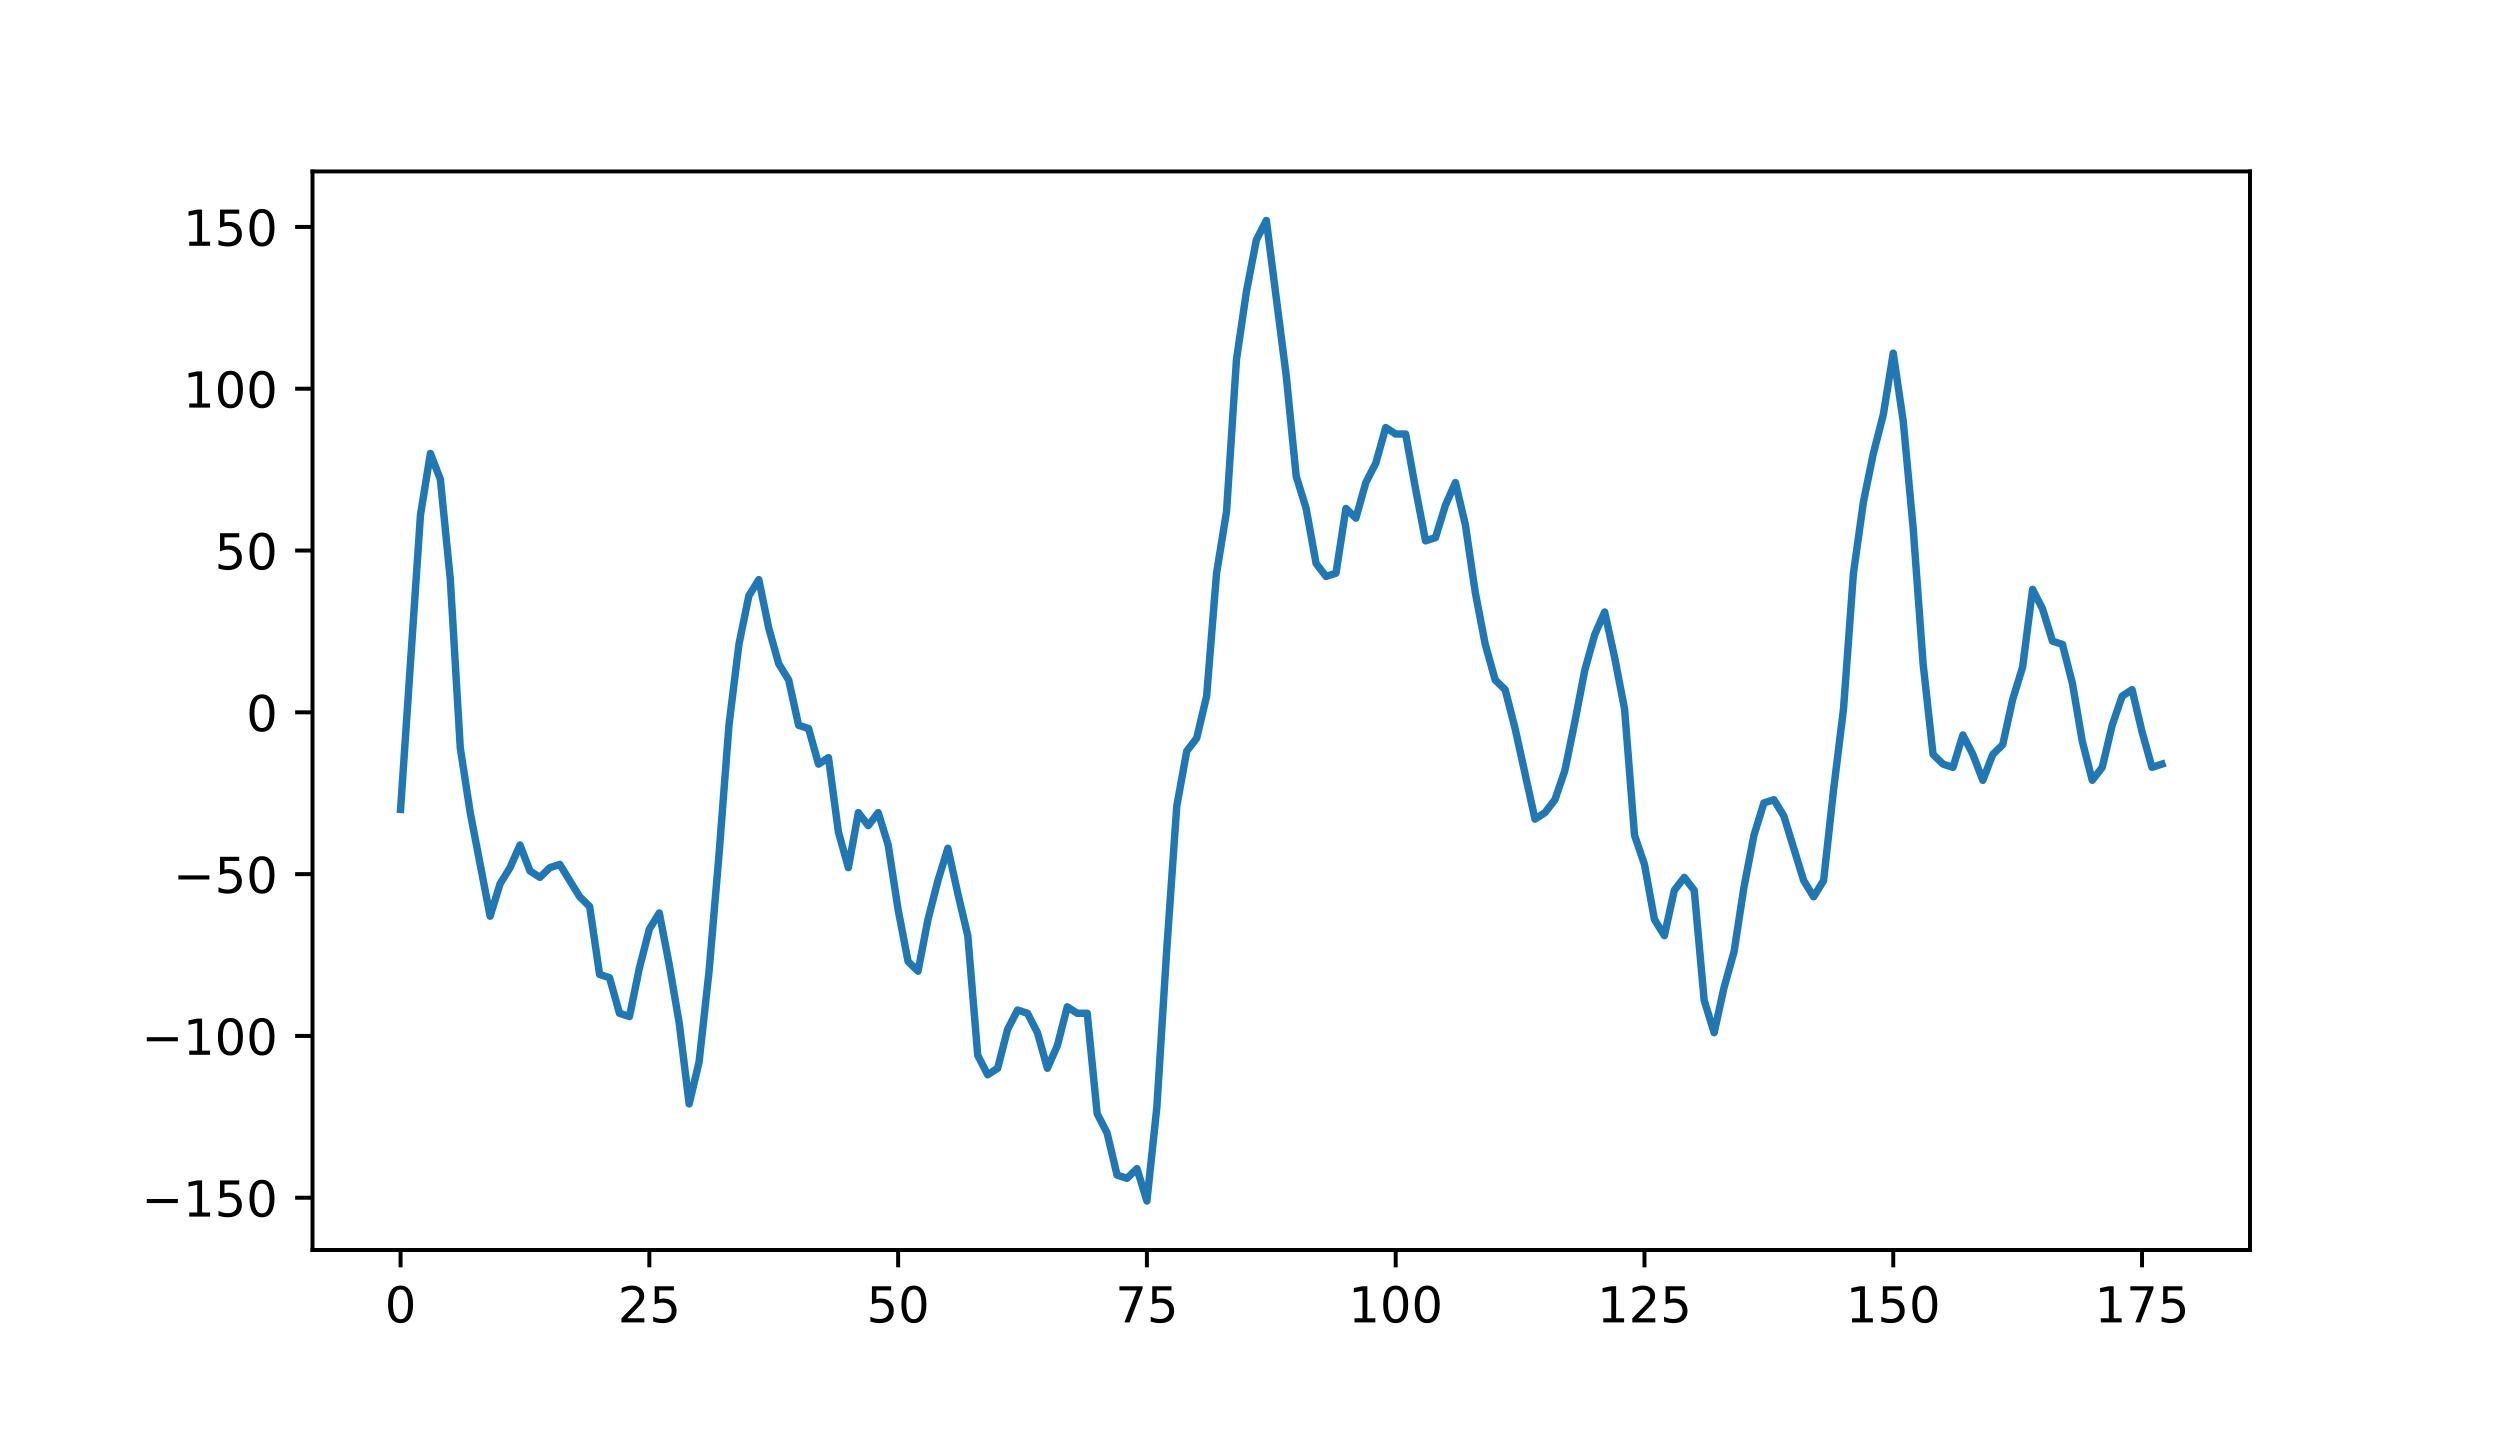 <?xml version="1.0" encoding="utf-8" standalone="no"?>
<!DOCTYPE svg PUBLIC "-//W3C//DTD SVG 1.1//EN"
  "http://www.w3.org/Graphics/SVG/1.1/DTD/svg11.dtd">
<!-- Created with matplotlib (http://matplotlib.org/) -->
<svg height="288pt" version="1.1" viewBox="0 0 504 288" width="504pt" xmlns="http://www.w3.org/2000/svg" xmlns:xlink="http://www.w3.org/1999/xlink">
 <defs>
  <style type="text/css">
*{stroke-linecap:butt;stroke-linejoin:round;}
  </style>
 </defs>
 <g id="figure_1">
  <g id="patch_1">
   <path d="M 0 288 
L 504 288 
L 504 0 
L 0 0 
z
" style="fill:#ffffff;"/>
  </g>
  <g id="axes_1">
   <g id="patch_2">
    <path d="M 63 252 
L 453.6 252 
L 453.6 34.56 
L 63 34.56 
z
" style="fill:#ffffff;"/>
   </g>
   <g id="matplotlib.axis_1">
    <g id="xtick_1">
     <g id="line2d_1">
      <defs>
       <path d="M 0 0 
L 0 3.5 
" id="m9f3ff433af" style="stroke:#000000;stroke-width:0.8;"/>
      </defs>
      <g>
       <use style="stroke:#000000;stroke-width:0.8;" x="80.755" xlink:href="#m9f3ff433af" y="252"/>
      </g>
     </g>
     <g id="text_1">
      <!-- 0 -->
      <defs>
       <path d="M 31.781 66.406 
Q 24.172 66.406 20.328 58.906 
Q 16.5 51.422 16.5 36.375 
Q 16.5 21.391 20.328 13.891 
Q 24.172 6.391 31.781 6.391 
Q 39.453 6.391 43.281 13.891 
Q 47.125 21.391 47.125 36.375 
Q 47.125 51.422 43.281 58.906 
Q 39.453 66.406 31.781 66.406 
z
M 31.781 74.219 
Q 44.047 74.219 50.516 64.516 
Q 56.984 54.828 56.984 36.375 
Q 56.984 17.969 50.516 8.266 
Q 44.047 -1.422 31.781 -1.422 
Q 19.531 -1.422 13.062 8.266 
Q 6.594 17.969 6.594 36.375 
Q 6.594 54.828 13.062 64.516 
Q 19.531 74.219 31.781 74.219 
z
" id="DejaVuSans-30"/>
      </defs>
      <g transform="translate(77.573 266.598)scale(0.1 -0.1)">
       <use xlink:href="#DejaVuSans-30"/>
      </g>
     </g>
    </g>
    <g id="xtick_2">
     <g id="line2d_2">
      <g>
       <use style="stroke:#000000;stroke-width:0.8;" x="130.909" xlink:href="#m9f3ff433af" y="252"/>
      </g>
     </g>
     <g id="text_2">
      <!-- 25 -->
      <defs>
       <path d="M 19.188 8.297 
L 53.609 8.297 
L 53.609 0 
L 7.328 0 
L 7.328 8.297 
Q 12.938 14.109 22.625 23.891 
Q 32.328 33.688 34.812 36.531 
Q 39.547 41.844 41.422 45.531 
Q 43.312 49.219 43.312 52.781 
Q 43.312 58.594 39.234 62.25 
Q 35.156 65.922 28.609 65.922 
Q 23.969 65.922 18.812 64.312 
Q 13.672 62.703 7.812 59.422 
L 7.812 69.391 
Q 13.766 71.781 18.938 73 
Q 24.125 74.219 28.422 74.219 
Q 39.75 74.219 46.484 68.547 
Q 53.219 62.891 53.219 53.422 
Q 53.219 48.922 51.531 44.891 
Q 49.859 40.875 45.406 35.406 
Q 44.188 33.984 37.641 27.219 
Q 31.109 20.453 19.188 8.297 
z
" id="DejaVuSans-32"/>
       <path d="M 10.797 72.906 
L 49.516 72.906 
L 49.516 64.594 
L 19.828 64.594 
L 19.828 46.734 
Q 21.969 47.469 24.109 47.828 
Q 26.266 48.188 28.422 48.188 
Q 40.625 48.188 47.75 41.5 
Q 54.891 34.812 54.891 23.391 
Q 54.891 11.625 47.562 5.094 
Q 40.234 -1.422 26.906 -1.422 
Q 22.312 -1.422 17.547 -0.641 
Q 12.797 0.141 7.719 1.703 
L 7.719 11.625 
Q 12.109 9.234 16.797 8.062 
Q 21.484 6.891 26.703 6.891 
Q 35.156 6.891 40.078 11.328 
Q 45.016 15.766 45.016 23.391 
Q 45.016 31 40.078 35.438 
Q 35.156 39.891 26.703 39.891 
Q 22.75 39.891 18.812 39.016 
Q 14.891 38.141 10.797 36.281 
z
" id="DejaVuSans-35"/>
      </defs>
      <g transform="translate(124.546 266.598)scale(0.1 -0.1)">
       <use xlink:href="#DejaVuSans-32"/>
       <use x="63.623" xlink:href="#DejaVuSans-35"/>
      </g>
     </g>
    </g>
    <g id="xtick_3">
     <g id="line2d_3">
      <g>
       <use style="stroke:#000000;stroke-width:0.8;" x="181.063" xlink:href="#m9f3ff433af" y="252"/>
      </g>
     </g>
     <g id="text_3">
      <!-- 50 -->
      <g transform="translate(174.7 266.598)scale(0.1 -0.1)">
       <use xlink:href="#DejaVuSans-35"/>
       <use x="63.623" xlink:href="#DejaVuSans-30"/>
      </g>
     </g>
    </g>
    <g id="xtick_4">
     <g id="line2d_4">
      <g>
       <use style="stroke:#000000;stroke-width:0.8;" x="231.217" xlink:href="#m9f3ff433af" y="252"/>
      </g>
     </g>
     <g id="text_4">
      <!-- 75 -->
      <defs>
       <path d="M 8.203 72.906 
L 55.078 72.906 
L 55.078 68.703 
L 28.609 0 
L 18.312 0 
L 43.219 64.594 
L 8.203 64.594 
z
" id="DejaVuSans-37"/>
      </defs>
      <g transform="translate(224.854 266.598)scale(0.1 -0.1)">
       <use xlink:href="#DejaVuSans-37"/>
       <use x="63.623" xlink:href="#DejaVuSans-35"/>
      </g>
     </g>
    </g>
    <g id="xtick_5">
     <g id="line2d_5">
      <g>
       <use style="stroke:#000000;stroke-width:0.8;" x="281.371" xlink:href="#m9f3ff433af" y="252"/>
      </g>
     </g>
     <g id="text_5">
      <!-- 100 -->
      <defs>
       <path d="M 12.406 8.297 
L 28.516 8.297 
L 28.516 63.922 
L 10.984 60.406 
L 10.984 69.391 
L 28.422 72.906 
L 38.281 72.906 
L 38.281 8.297 
L 54.391 8.297 
L 54.391 0 
L 12.406 0 
z
" id="DejaVuSans-31"/>
      </defs>
      <g transform="translate(271.827 266.598)scale(0.1 -0.1)">
       <use xlink:href="#DejaVuSans-31"/>
       <use x="63.623" xlink:href="#DejaVuSans-30"/>
       <use x="127.246" xlink:href="#DejaVuSans-30"/>
      </g>
     </g>
    </g>
    <g id="xtick_6">
     <g id="line2d_6">
      <g>
       <use style="stroke:#000000;stroke-width:0.8;" x="331.525" xlink:href="#m9f3ff433af" y="252"/>
      </g>
     </g>
     <g id="text_6">
      <!-- 125 -->
      <g transform="translate(321.981 266.598)scale(0.1 -0.1)">
       <use xlink:href="#DejaVuSans-31"/>
       <use x="63.623" xlink:href="#DejaVuSans-32"/>
       <use x="127.246" xlink:href="#DejaVuSans-35"/>
      </g>
     </g>
    </g>
    <g id="xtick_7">
     <g id="line2d_7">
      <g>
       <use style="stroke:#000000;stroke-width:0.8;" x="381.679" xlink:href="#m9f3ff433af" y="252"/>
      </g>
     </g>
     <g id="text_7">
      <!-- 150 -->
      <g transform="translate(372.135 266.598)scale(0.1 -0.1)">
       <use xlink:href="#DejaVuSans-31"/>
       <use x="63.623" xlink:href="#DejaVuSans-35"/>
       <use x="127.246" xlink:href="#DejaVuSans-30"/>
      </g>
     </g>
    </g>
    <g id="xtick_8">
     <g id="line2d_8">
      <g>
       <use style="stroke:#000000;stroke-width:0.8;" x="431.833" xlink:href="#m9f3ff433af" y="252"/>
      </g>
     </g>
     <g id="text_8">
      <!-- 175 -->
      <g transform="translate(422.289 266.598)scale(0.1 -0.1)">
       <use xlink:href="#DejaVuSans-31"/>
       <use x="63.623" xlink:href="#DejaVuSans-37"/>
       <use x="127.246" xlink:href="#DejaVuSans-35"/>
      </g>
     </g>
    </g>
   </g>
   <g id="matplotlib.axis_2">
    <g id="ytick_1">
     <g id="line2d_9">
      <defs>
       <path d="M 0 0 
L -3.5 0 
" id="mb11ac38879" style="stroke:#000000;stroke-width:0.8;"/>
      </defs>
      <g>
       <use style="stroke:#000000;stroke-width:0.8;" x="63" xlink:href="#mb11ac38879" y="241.464"/>
      </g>
     </g>
     <g id="text_9">
      <!-- −150 -->
      <defs>
       <path d="M 10.594 35.5 
L 73.188 35.5 
L 73.188 27.203 
L 10.594 27.203 
z
" id="DejaVuSans-2212"/>
      </defs>
      <g transform="translate(28.533 245.263)scale(0.1 -0.1)">
       <use xlink:href="#DejaVuSans-2212"/>
       <use x="83.789" xlink:href="#DejaVuSans-31"/>
       <use x="147.412" xlink:href="#DejaVuSans-35"/>
       <use x="211.035" xlink:href="#DejaVuSans-30"/>
      </g>
     </g>
    </g>
    <g id="ytick_2">
     <g id="line2d_10">
      <g>
       <use style="stroke:#000000;stroke-width:0.8;" x="63" xlink:href="#mb11ac38879" y="208.845"/>
      </g>
     </g>
     <g id="text_10">
      <!-- −100 -->
      <g transform="translate(28.533 212.644)scale(0.1 -0.1)">
       <use xlink:href="#DejaVuSans-2212"/>
       <use x="83.789" xlink:href="#DejaVuSans-31"/>
       <use x="147.412" xlink:href="#DejaVuSans-30"/>
       <use x="211.035" xlink:href="#DejaVuSans-30"/>
      </g>
     </g>
    </g>
    <g id="ytick_3">
     <g id="line2d_11">
      <g>
       <use style="stroke:#000000;stroke-width:0.8;" x="63" xlink:href="#mb11ac38879" y="176.225"/>
      </g>
     </g>
     <g id="text_11">
      <!-- −50 -->
      <g transform="translate(34.895 180.025)scale(0.1 -0.1)">
       <use xlink:href="#DejaVuSans-2212"/>
       <use x="83.789" xlink:href="#DejaVuSans-35"/>
       <use x="147.412" xlink:href="#DejaVuSans-30"/>
      </g>
     </g>
    </g>
    <g id="ytick_4">
     <g id="line2d_12">
      <g>
       <use style="stroke:#000000;stroke-width:0.8;" x="63" xlink:href="#mb11ac38879" y="143.606"/>
      </g>
     </g>
     <g id="text_12">
      <!-- 0 -->
      <g transform="translate(49.638 147.405)scale(0.1 -0.1)">
       <use xlink:href="#DejaVuSans-30"/>
      </g>
     </g>
    </g>
    <g id="ytick_5">
     <g id="line2d_13">
      <g>
       <use style="stroke:#000000;stroke-width:0.8;" x="63" xlink:href="#mb11ac38879" y="110.987"/>
      </g>
     </g>
     <g id="text_13">
      <!-- 50 -->
      <g transform="translate(43.275 114.786)scale(0.1 -0.1)">
       <use xlink:href="#DejaVuSans-35"/>
       <use x="63.623" xlink:href="#DejaVuSans-30"/>
      </g>
     </g>
    </g>
    <g id="ytick_6">
     <g id="line2d_14">
      <g>
       <use style="stroke:#000000;stroke-width:0.8;" x="63" xlink:href="#mb11ac38879" y="78.368"/>
      </g>
     </g>
     <g id="text_14">
      <!-- 100 -->
      <g transform="translate(36.913 82.167)scale(0.1 -0.1)">
       <use xlink:href="#DejaVuSans-31"/>
       <use x="63.623" xlink:href="#DejaVuSans-30"/>
       <use x="127.246" xlink:href="#DejaVuSans-30"/>
      </g>
     </g>
    </g>
    <g id="ytick_7">
     <g id="line2d_15">
      <g>
       <use style="stroke:#000000;stroke-width:0.8;" x="63" xlink:href="#mb11ac38879" y="45.748"/>
      </g>
     </g>
     <g id="text_15">
      <!-- 150 -->
      <g transform="translate(36.913 49.548)scale(0.1 -0.1)">
       <use xlink:href="#DejaVuSans-31"/>
       <use x="63.623" xlink:href="#DejaVuSans-35"/>
       <use x="127.246" xlink:href="#DejaVuSans-30"/>
      </g>
     </g>
    </g>
   </g>
   <g id="line2d_16">
    <path clip-path="url(#pf7107f4037)" d="M 80.755 163.178 
L 84.767 103.811 
L 86.773 91.415 
L 88.779 96.634 
L 90.785 116.858 
L 92.792 150.782 
L 94.798 163.83 
L 98.81 184.706 
L 100.816 178.183 
L 102.822 174.921 
L 104.829 170.354 
L 106.835 175.573 
L 108.841 176.878 
L 110.847 174.921 
L 112.853 174.268 
L 116.865 180.792 
L 118.872 182.749 
L 120.878 196.449 
L 122.884 197.102 
L 124.89 204.278 
L 126.896 204.93 
L 128.902 195.145 
L 130.909 187.316 
L 132.915 184.054 
L 134.921 194.492 
L 136.927 206.235 
L 138.933 222.545 
L 140.939 214.064 
L 142.946 195.797 
L 144.952 172.311 
L 146.958 146.216 
L 148.964 129.906 
L 150.97 120.12 
L 152.976 116.858 
L 154.983 126.644 
L 156.989 133.82 
L 158.995 137.082 
L 161.001 146.216 
L 163.007 146.868 
L 165.013 154.044 
L 167.02 152.74 
L 169.026 167.744 
L 171.032 174.921 
L 173.038 163.83 
L 175.044 166.44 
L 177.05 163.83 
L 179.057 170.354 
L 181.063 183.402 
L 183.069 193.84 
L 185.075 195.797 
L 187.081 185.359 
L 189.087 177.53 
L 191.094 171.006 
L 193.1 180.14 
L 195.106 188.621 
L 197.112 212.759 
L 199.118 216.673 
L 201.124 215.369 
L 203.131 207.54 
L 205.137 203.626 
L 207.143 204.278 
L 209.149 208.192 
L 211.155 215.369 
L 213.161 210.802 
L 215.167 202.973 
L 217.174 204.278 
L 219.18 204.278 
L 221.186 224.502 
L 223.192 228.416 
L 225.198 236.897 
L 227.204 237.55 
L 229.211 235.593 
L 231.217 242.116 
L 233.223 223.197 
L 235.229 191.23 
L 237.235 162.525 
L 239.241 151.435 
L 241.248 148.825 
L 243.254 140.344 
L 245.26 115.554 
L 247.266 103.158 
L 249.272 72.496 
L 251.278 58.796 
L 253.285 48.358 
L 255.291 44.444 
L 259.303 75.758 
L 261.309 95.982 
L 263.315 102.506 
L 265.322 113.596 
L 267.328 116.206 
L 269.334 115.554 
L 271.34 102.506 
L 273.346 104.463 
L 275.352 97.287 
L 277.359 93.373 
L 279.365 86.196 
L 281.371 87.501 
L 283.377 87.501 
L 285.383 98.592 
L 287.389 109.03 
L 289.396 108.377 
L 291.402 101.854 
L 293.408 97.287 
L 295.414 105.768 
L 297.42 119.468 
L 299.426 129.906 
L 301.433 137.082 
L 303.439 139.039 
L 305.445 146.868 
L 309.457 165.135 
L 311.463 163.83 
L 313.469 161.221 
L 315.476 155.349 
L 317.482 145.563 
L 319.488 135.125 
L 321.494 127.949 
L 323.5 123.382 
L 325.506 132.516 
L 327.513 142.954 
L 329.519 168.397 
L 331.525 174.268 
L 333.531 185.359 
L 335.537 188.621 
L 337.543 179.487 
L 339.55 176.878 
L 341.556 179.487 
L 343.562 201.668 
L 345.568 208.192 
L 347.574 199.059 
L 349.58 191.883 
L 351.587 178.835 
L 353.593 168.397 
L 355.599 161.873 
L 357.605 161.221 
L 359.611 164.483 
L 363.624 177.53 
L 365.63 180.792 
L 367.636 177.53 
L 369.642 159.263 
L 371.648 142.954 
L 373.654 115.554 
L 375.661 101.201 
L 377.667 91.415 
L 379.673 83.587 
L 381.679 71.191 
L 383.685 84.892 
L 385.691 106.42 
L 387.698 133.82 
L 389.704 152.087 
L 391.71 154.044 
L 393.716 154.697 
L 395.722 148.173 
L 397.728 152.087 
L 399.735 157.306 
L 401.741 152.087 
L 403.747 150.13 
L 405.753 140.997 
L 407.759 134.473 
L 409.765 118.816 
L 411.771 122.73 
L 413.778 129.254 
L 415.784 129.906 
L 417.79 137.735 
L 419.796 149.478 
L 421.802 157.306 
L 423.808 154.697 
L 425.815 146.216 
L 427.821 140.344 
L 429.827 139.039 
L 431.833 147.521 
L 433.839 154.697 
L 435.845 154.044 
L 435.845 154.044 
" style="fill:none;stroke:#1f77b4;stroke-linecap:square;stroke-width:1.5;"/>
   </g>
   <g id="patch_3">
    <path d="M 63 252 
L 63 34.56 
" style="fill:none;stroke:#000000;stroke-linecap:square;stroke-linejoin:miter;stroke-width:0.8;"/>
   </g>
   <g id="patch_4">
    <path d="M 453.6 252 
L 453.6 34.56 
" style="fill:none;stroke:#000000;stroke-linecap:square;stroke-linejoin:miter;stroke-width:0.8;"/>
   </g>
   <g id="patch_5">
    <path d="M 63 252 
L 453.6 252 
" style="fill:none;stroke:#000000;stroke-linecap:square;stroke-linejoin:miter;stroke-width:0.8;"/>
   </g>
   <g id="patch_6">
    <path d="M 63 34.56 
L 453.6 34.56 
" style="fill:none;stroke:#000000;stroke-linecap:square;stroke-linejoin:miter;stroke-width:0.8;"/>
   </g>
  </g>
 </g>
 <defs>
  <clipPath id="pf7107f4037">
   <rect height="217.44" width="390.6" x="63" y="34.56"/>
  </clipPath>
 </defs>
</svg>
